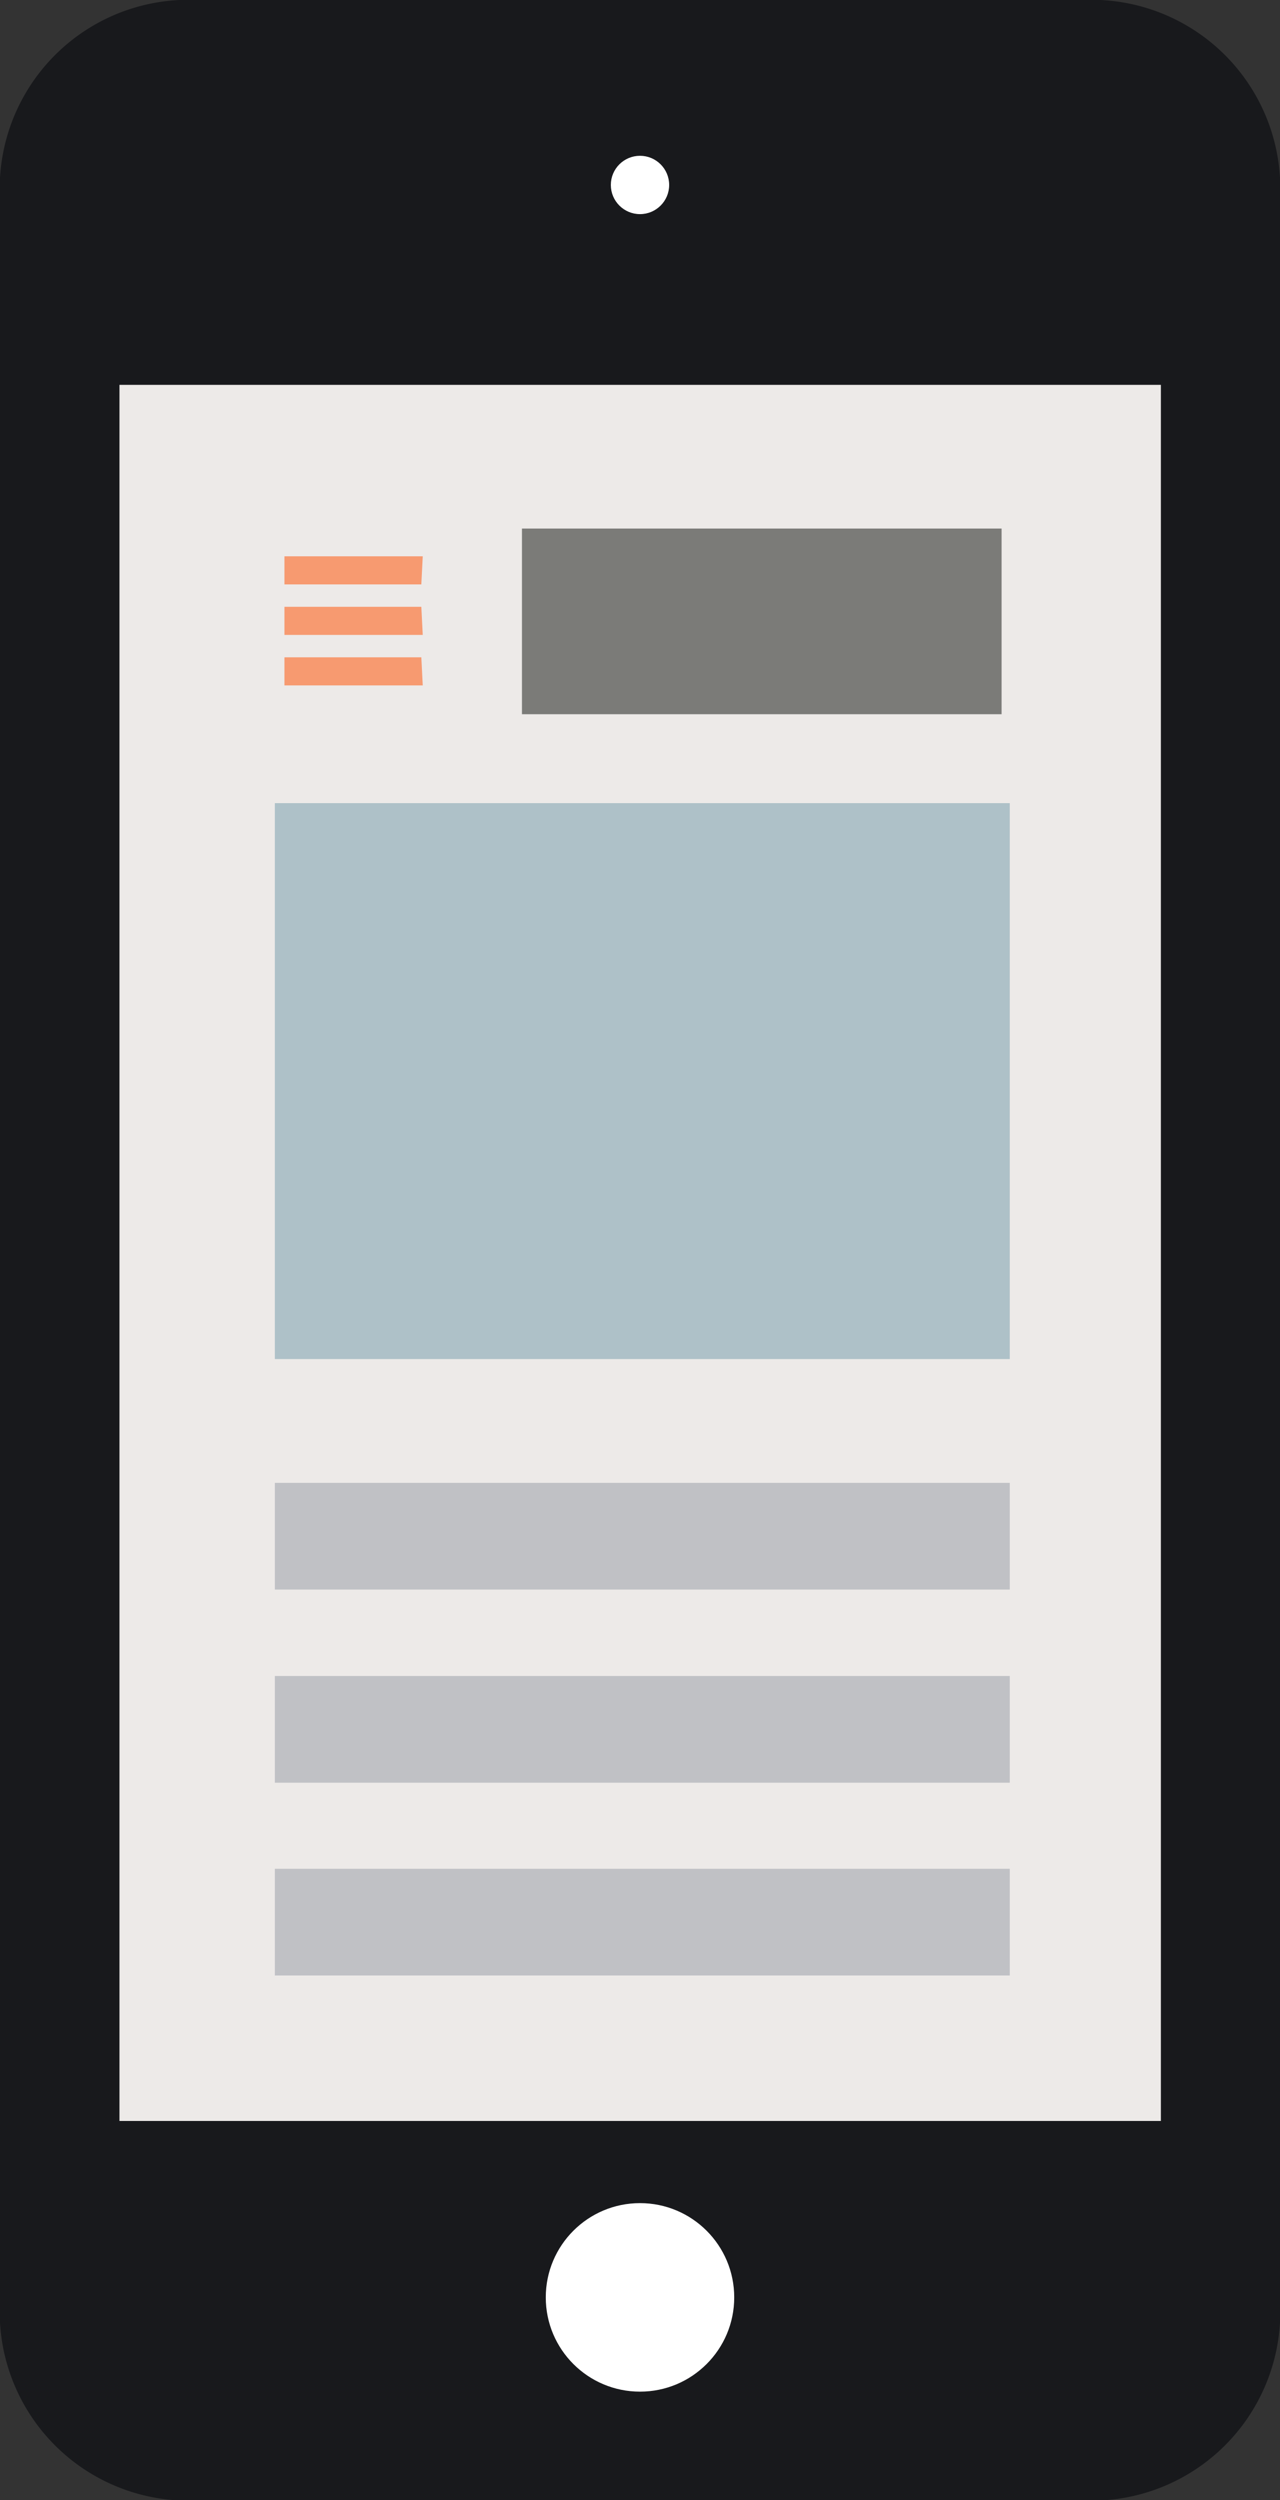 <?xml version="1.0" encoding="UTF-8"?>
<svg xmlns="http://www.w3.org/2000/svg" onmouseup="{ if(window.parent.document.onmouseup) window.parent.document.onmouseup(arguments[0]);}" viewBox="0 0 36 70.29"><rect x="0" y="0" width="36" height="70.29" fill="#333333" stroke="none"/><defs><style>.cls-1{fill:#18191c;}.cls-2{fill:#edeae8;}.cls-3{fill:#fff;}.cls-4{fill:#c0c1c5;}.cls-5{fill:#7b7b78;}.cls-6{fill:#f79a70;}.cls-7{fill:#aec1c8;}</style></defs><title/><g data-name="Layer 2" id="Layer_2"><g data-name="Layer 2" id="Layer_2-2"><path data-cppathid="10000" d="M36,65.3a5.31,5.31,0,0,1-5.55,5H5.55A5.31,5.31,0,0,1,0,65.3V5A5.31,5.31,0,0,1,5.55,0H30.45A5.31,5.31,0,0,1,36,5Z" class="cls-1"/><rect data-cppathid="10001" height="48.81" width="29.29" y="10.82" x="3.36" class="cls-2"/><circle data-cppathid="10002" r="2.65" cy="64.59" cx="18" class="cls-3"/><circle data-cppathid="10003" r="0.82" cy="5.2" cx="18" class="cls-3"/><path data-cppathid="10004" d="M28.4,41.69v3H7.73v-3ZM7.73,47.12v3H28.4v-3Zm0,5.42v3H28.4v-3Z" class="cls-4"/><rect data-cppathid="10005" height="5.22" width="13.49" y="14.86" x="14.68" class="cls-5"/><path data-cppathid="10006" d="M11.85,16.43H8v-.79h3.89Zm0,.63H8v.79h3.89Zm0,1.42H8v.79h3.89Z" class="cls-6"/><rect data-cppathid="10007" height="15.63" width="20.67" y="22.58" x="7.73" class="cls-7"/></g></g></svg>